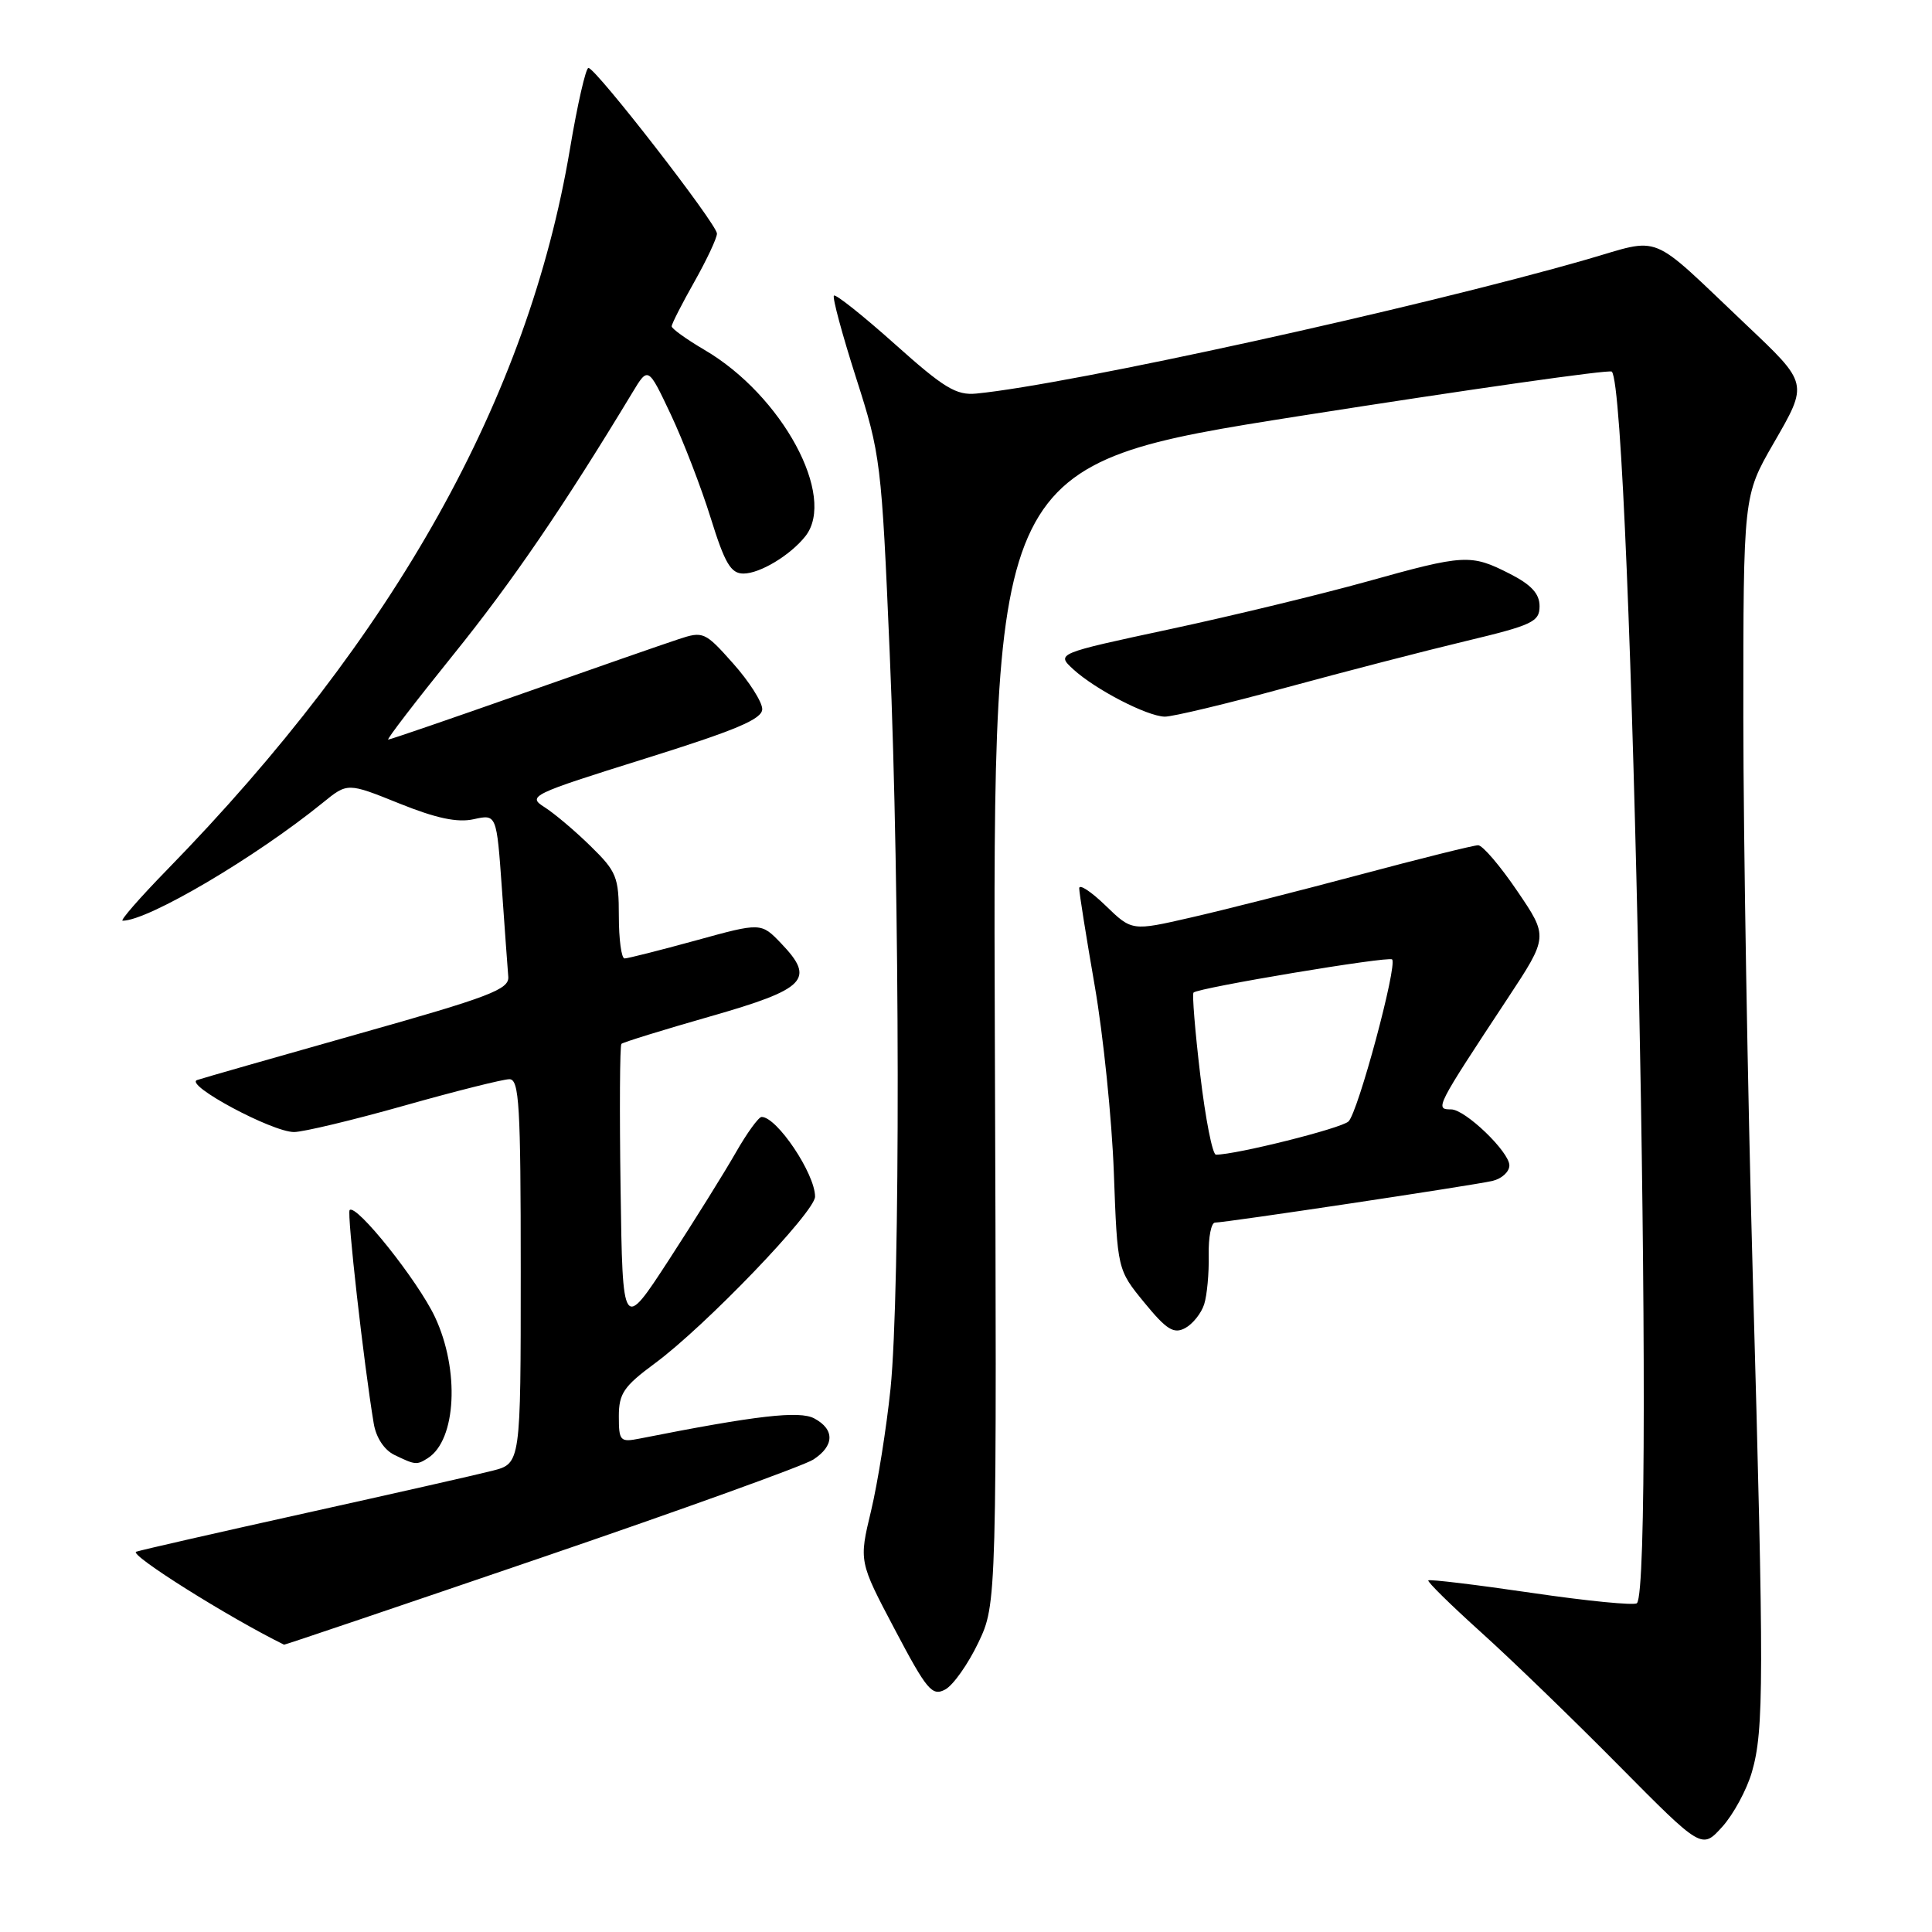 <?xml version="1.0" encoding="UTF-8" standalone="no"?>
<!DOCTYPE svg PUBLIC "-//W3C//DTD SVG 1.1//EN" "http://www.w3.org/Graphics/SVG/1.1/DTD/svg11.dtd" >
<svg xmlns="http://www.w3.org/2000/svg" xmlns:xlink="http://www.w3.org/1999/xlink" version="1.1" viewBox="0 0 256 256">
 <g >
 <path fill="currentColor"
d=" M 232.14 234.79 C 233.74 229.25 233.75 222.56 232.25 169.00 C 231.57 144.52 231.01 111.27 231.00 95.10 C 231.00 65.70 231.00 65.70 234.99 58.77 C 239.63 50.73 239.67 50.89 231.32 42.98 C 218.25 30.59 220.39 31.46 210.21 34.39 C 187.81 40.83 141.78 50.94 129.37 52.15 C 126.71 52.41 125.07 51.41 118.58 45.60 C 114.36 41.83 110.73 38.94 110.50 39.17 C 110.27 39.40 111.59 44.29 113.43 50.05 C 116.69 60.21 116.81 61.22 117.89 86.50 C 119.26 118.31 119.31 171.11 118.00 184.00 C 117.46 189.22 116.30 196.51 115.42 200.20 C 113.81 206.90 113.81 206.90 118.56 215.90 C 122.81 223.96 123.51 224.80 125.24 223.87 C 126.30 223.31 128.27 220.51 129.63 217.67 C 132.09 212.50 132.09 212.50 131.82 137.01 C 131.55 61.53 131.55 61.53 172.29 55.11 C 194.70 51.59 213.28 48.94 213.57 49.24 C 216.19 51.85 219.41 209.93 216.90 212.43 C 216.57 212.76 210.29 212.14 202.94 211.06 C 195.58 209.98 189.43 209.24 189.26 209.41 C 189.09 209.58 192.23 212.66 196.23 216.27 C 200.23 219.87 208.45 227.82 214.50 233.94 C 225.50 245.05 225.50 245.05 228.20 242.07 C 229.69 240.42 231.46 237.15 232.14 234.79 Z  M 71.64 206.43 C 90.26 200.07 106.51 194.21 107.75 193.41 C 110.57 191.59 110.63 189.41 107.90 187.95 C 105.94 186.90 100.25 187.55 84.75 190.62 C 82.17 191.13 82.00 190.94 82.00 187.66 C 82.00 184.65 82.66 183.69 86.75 180.67 C 93.41 175.77 108.00 160.59 108.00 158.56 C 108.00 155.53 102.95 148.00 100.92 148.00 C 100.52 148.00 98.97 150.14 97.48 152.75 C 95.99 155.36 92.01 161.74 88.64 166.93 C 82.50 176.36 82.50 176.36 82.23 157.54 C 82.08 147.18 82.13 138.54 82.34 138.32 C 82.55 138.11 87.85 136.47 94.11 134.68 C 106.83 131.04 108.07 129.77 103.52 125.02 C 100.85 122.23 100.85 122.23 92.18 124.62 C 87.41 125.93 83.17 127.00 82.76 127.00 C 82.34 127.00 82.00 124.47 82.00 121.38 C 82.00 116.21 81.70 115.48 78.25 112.11 C 76.19 110.09 73.44 107.77 72.13 106.94 C 69.86 105.50 70.40 105.24 85.38 100.55 C 97.53 96.75 101.00 95.29 101.00 93.96 C 101.00 93.02 99.27 90.30 97.15 87.92 C 93.42 83.72 93.18 83.61 89.90 84.70 C 88.03 85.31 78.71 88.56 69.19 91.91 C 59.67 95.26 51.69 98.00 51.44 98.00 C 51.19 98.00 55.08 92.94 60.07 86.75 C 67.86 77.10 74.71 67.06 83.79 52.03 C 85.88 48.56 85.88 48.56 88.88 54.91 C 90.53 58.41 92.91 64.58 94.17 68.63 C 96.04 74.65 96.84 76.00 98.51 76.00 C 100.70 76.00 104.73 73.57 106.72 71.05 C 110.88 65.77 103.63 52.38 93.36 46.37 C 90.96 44.96 89.00 43.55 89.00 43.24 C 89.00 42.92 90.35 40.27 92.00 37.35 C 93.65 34.42 95.00 31.55 95.00 30.95 C 95.00 29.70 78.94 9.00 77.97 9.00 C 77.62 9.00 76.51 13.84 75.52 19.75 C 69.98 52.74 52.33 84.31 22.14 115.25 C 18.52 118.96 15.87 122.00 16.25 122.00 C 19.62 122.00 33.84 113.62 42.78 106.36 C 46.05 103.70 46.05 103.70 52.90 106.46 C 57.79 108.43 60.61 109.03 62.77 108.55 C 65.80 107.88 65.80 107.88 66.50 117.69 C 66.88 123.09 67.26 128.37 67.35 129.43 C 67.48 131.10 64.89 132.09 47.50 136.99 C 36.50 140.10 26.88 142.85 26.12 143.11 C 24.35 143.72 36.05 150.00 38.96 150.00 C 40.16 150.00 46.74 148.43 53.57 146.50 C 60.40 144.57 66.67 143.00 67.50 143.00 C 68.80 143.00 69.00 146.46 69.00 168.46 C 69.00 193.92 69.00 193.92 65.25 194.88 C 63.19 195.41 52.05 197.93 40.50 200.49 C 28.95 203.05 18.85 205.35 18.05 205.61 C 17.00 205.96 30.26 214.30 37.64 217.93 C 37.72 217.97 53.02 212.79 71.64 206.43 Z  M 56.69 193.21 C 60.47 190.81 60.93 181.52 57.63 174.50 C 55.36 169.69 47.20 159.46 46.33 160.34 C 45.95 160.72 48.20 180.71 49.52 188.61 C 49.83 190.49 50.91 192.13 52.27 192.79 C 55.04 194.13 55.23 194.14 56.69 193.21 Z  M 159.56 172.82 C 159.94 171.63 160.21 168.70 160.16 166.32 C 160.11 163.95 160.49 162.00 161.00 162.00 C 162.39 162.00 195.14 157.08 197.75 156.48 C 198.99 156.19 200.00 155.27 200.00 154.42 C 200.00 152.63 194.15 147.00 192.28 147.00 C 190.10 147.00 190.22 146.77 199.76 132.31 C 205.16 124.12 205.16 124.12 201.04 118.06 C 198.78 114.73 196.45 112.00 195.86 112.00 C 195.27 112.00 188.20 113.76 180.15 115.91 C 172.09 118.06 162.01 120.62 157.74 121.59 C 149.98 123.37 149.98 123.37 146.49 119.99 C 144.57 118.13 143.00 117.10 143.00 117.70 C 143.00 118.31 143.93 124.13 145.06 130.65 C 146.19 137.17 147.33 148.29 147.59 155.37 C 148.06 168.24 148.06 168.24 151.63 172.60 C 154.57 176.19 155.53 176.79 157.04 175.98 C 158.04 175.44 159.18 174.02 159.56 172.82 Z  M 170.33 91.13 C 178.12 89.01 188.89 86.22 194.25 84.94 C 203.06 82.83 204.00 82.39 204.00 80.32 C 204.00 78.67 202.91 77.48 200.04 76.02 C 194.89 73.40 194.07 73.44 181.08 77.07 C 175.04 78.75 163.32 81.59 155.02 83.37 C 139.95 86.60 139.95 86.60 142.22 88.69 C 145.15 91.37 151.97 94.90 154.33 94.96 C 155.33 94.98 162.53 93.26 170.33 91.13 Z  M 159.04 142.44 C 158.35 136.63 157.95 131.72 158.15 131.52 C 158.79 130.88 184.01 126.67 184.46 127.13 C 185.20 127.87 179.94 147.43 178.68 148.60 C 177.70 149.52 163.80 153.00 161.12 153.00 C 160.66 153.00 159.73 148.25 159.04 142.44 Z "/>
</g>
</svg>